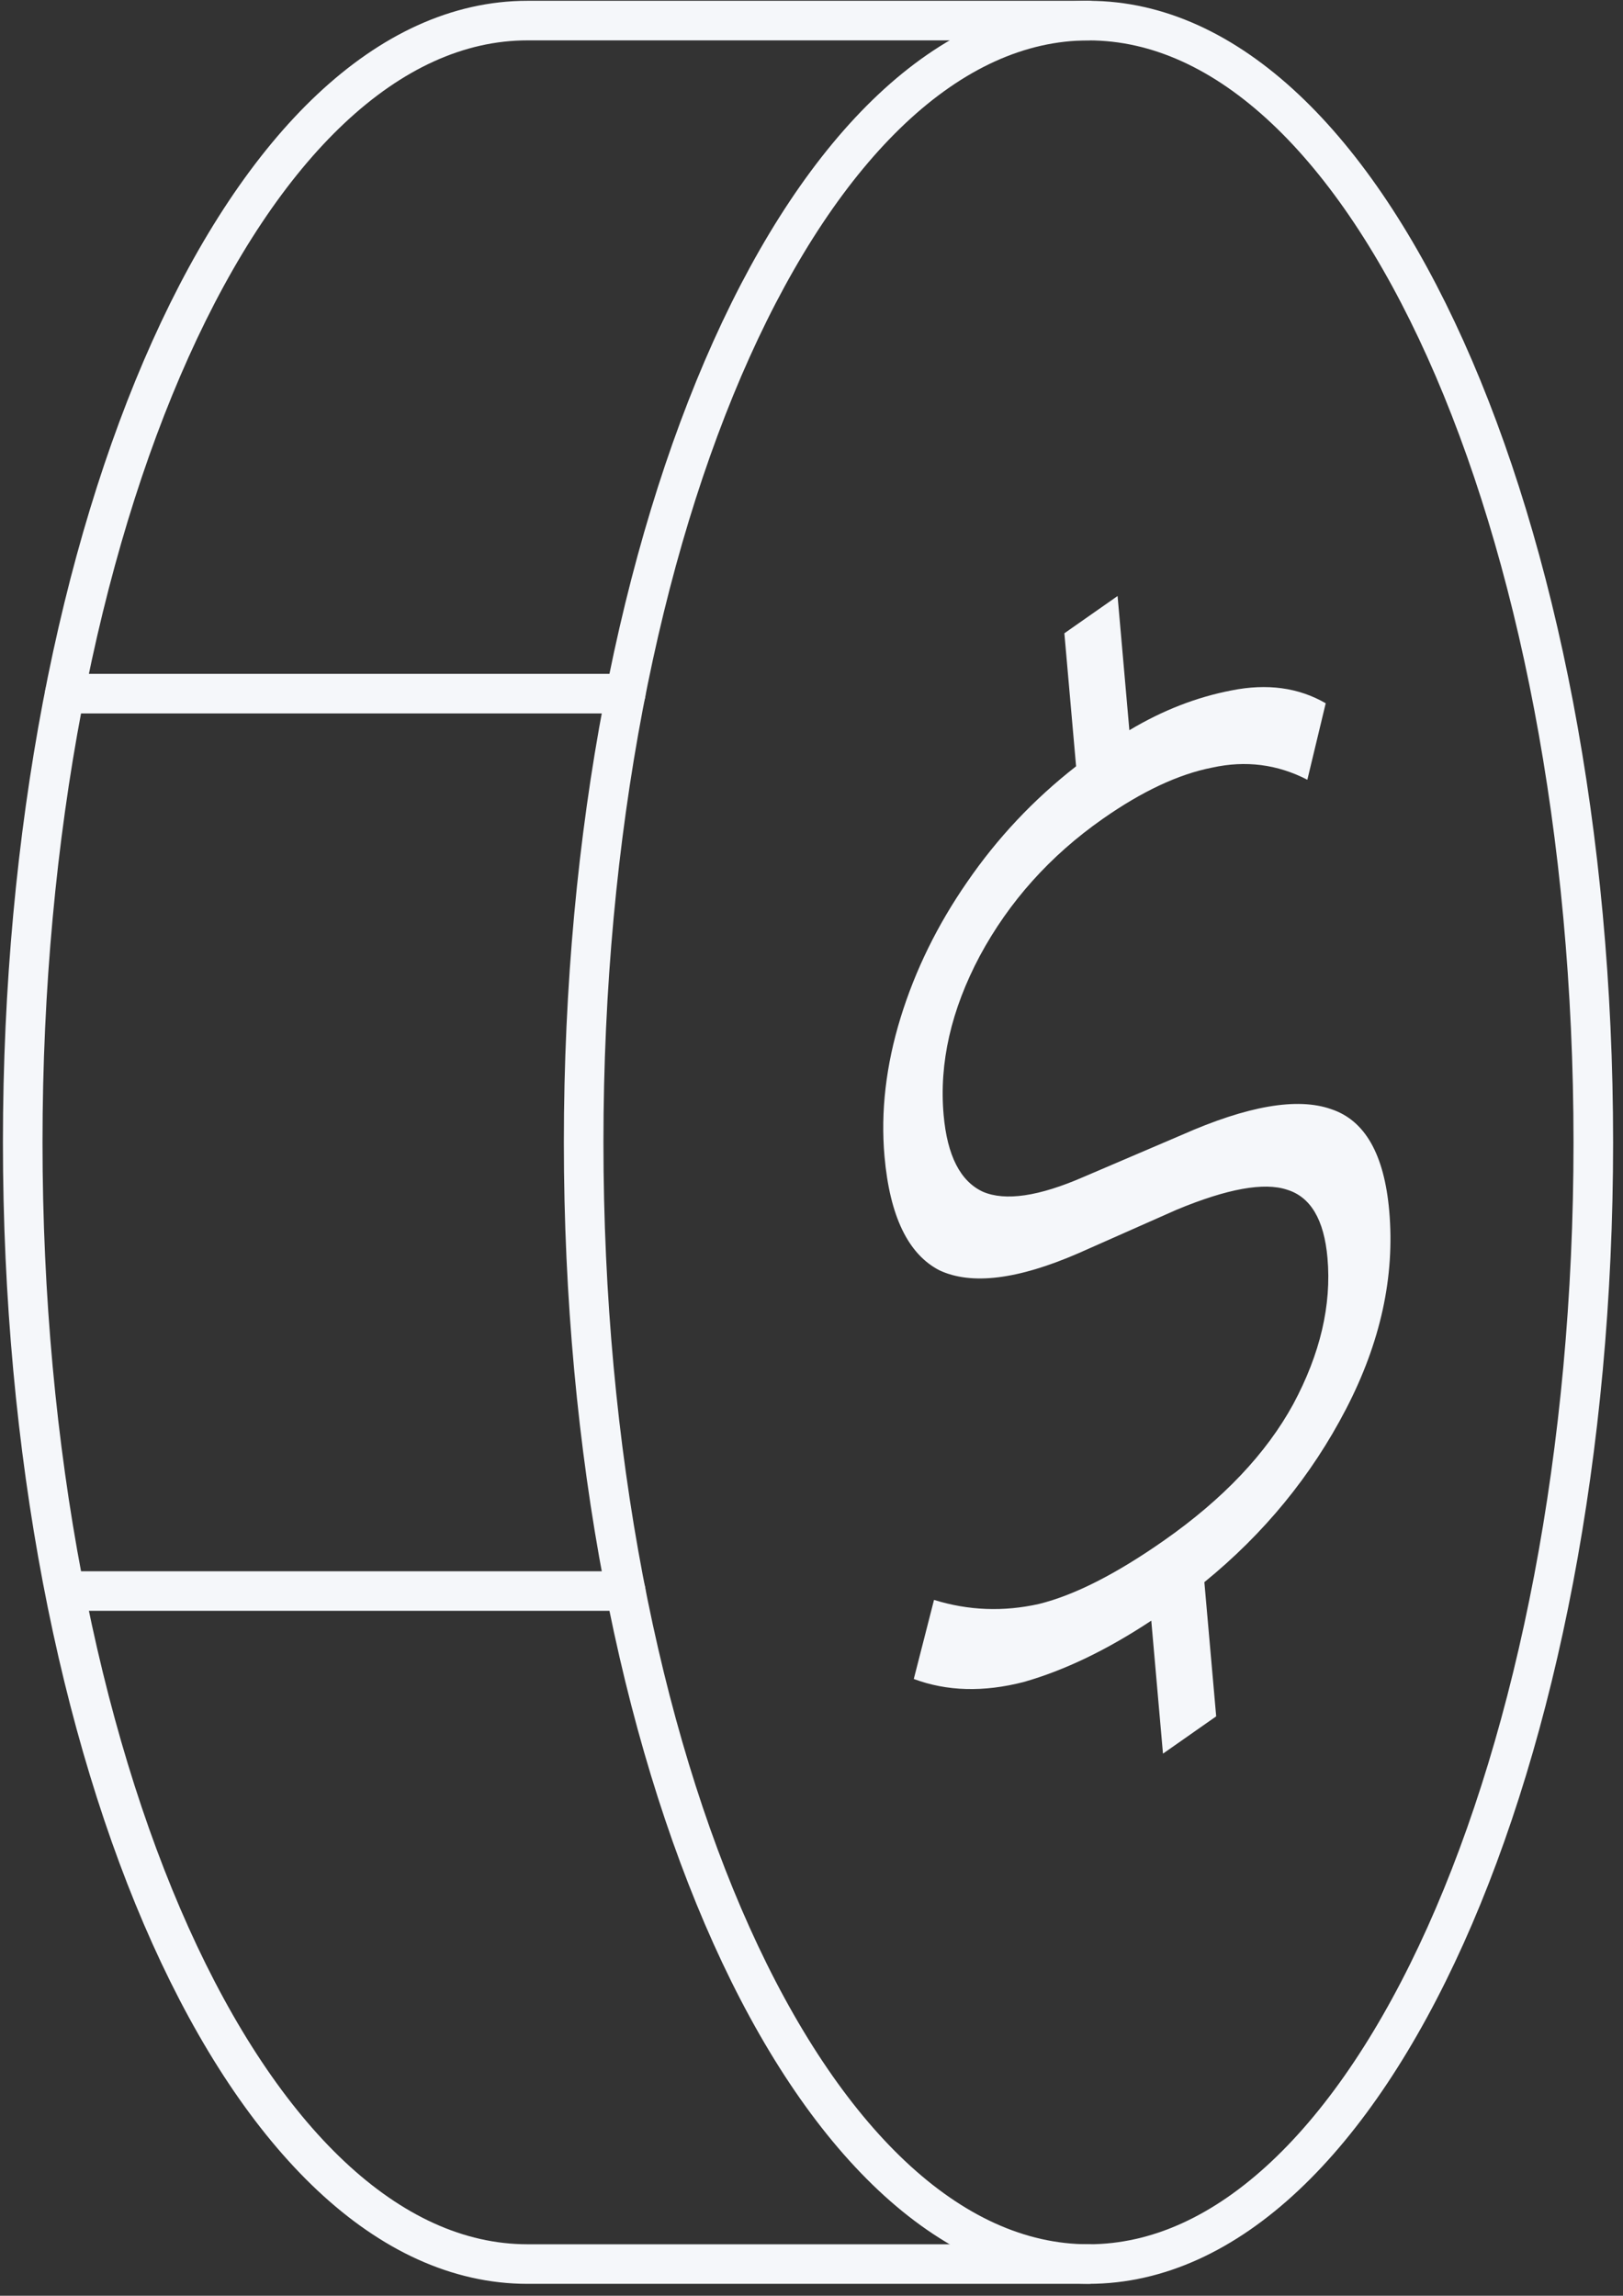 <svg width="82" height="116" viewBox="0 0 82 116" fill="none" xmlns="http://www.w3.org/2000/svg">
	<rect x="0" y="0" width="82" height="116" fill="#333333" stroke="none"/>
	<path d="M54.994 1.04L26.654 1.04C12.555 1.04 1.148 26.405 1.148 57.72C1.148 89.036 12.555 114.4 26.654 114.4L54.994 114.4" fill="none" />
	<path d="M54.994 1.04L26.654 1.04C12.555 1.04 1.148 26.405 1.148 57.72C1.148 89.036 12.555 114.4 26.654 114.4L54.994 114.4" stroke="#F5F7FA" stroke-width="2" stroke-linecap="round" stroke-linejoin="round" />
	<path d="M29.488 57.721C29.488 89.024 40.908 114.4 54.994 114.4C69.081 114.4 80.5 89.024 80.5 57.721C80.5 26.417 69.081 1.041 54.994 1.041C40.908 1.041 29.488 26.417 29.488 57.721Z" fill="none" stroke="#F5F7FA" stroke-width="2" stroke-linecap="round" stroke-linejoin="round" />
	<path d="M31.613 35.049L3.273 35.049" stroke="#F5F7FA" stroke-width="2" stroke-linecap="round" stroke-linejoin="round" />
	<path d="M31.613 80.393L3.497 80.393" stroke="#F5F7FA" stroke-width="2" stroke-linecap="round" stroke-linejoin="round" />
	<path d="M58.758 88.609L58.167 81.889C55.937 83.366 53.791 84.399 51.729 84.987C49.697 85.512 47.843 85.462 46.168 84.836L47.19 80.841C48.928 81.38 50.695 81.448 52.492 81.046C54.285 80.603 56.392 79.533 58.814 77.835C61.8 75.742 63.976 73.445 65.341 70.946C66.703 68.406 67.279 65.945 67.069 63.563C66.899 61.626 66.216 60.476 65.022 60.113C63.861 59.727 62.006 60.064 59.457 61.122L54.473 63.33C51.419 64.656 49.084 64.943 47.468 64.19C45.882 63.374 44.955 61.452 44.688 58.425C44.49 56.165 44.76 53.833 45.499 51.429C46.239 49.025 47.359 46.74 48.859 44.574C50.389 42.344 52.225 40.393 54.368 38.72L53.776 31.999L56.464 30.116L57.06 36.897C58.734 35.895 60.454 35.225 62.22 34.886C64.02 34.525 65.607 34.741 66.98 35.535L66.052 39.4C64.539 38.618 62.936 38.413 61.243 38.786C59.546 39.118 57.702 39.982 55.711 41.378C53.057 43.238 50.988 45.546 49.504 48.3C48.054 51.031 47.444 53.708 47.675 56.332C47.856 58.39 48.516 59.685 49.654 60.215C50.79 60.705 52.494 60.453 54.766 59.46L59.706 57.347C63.029 55.875 65.544 55.441 67.253 56.043C68.958 56.604 69.936 58.318 70.189 61.184C70.48 64.494 69.752 67.832 68.005 71.199C66.259 74.567 63.873 77.481 60.849 79.944L61.446 86.725L58.758 88.609Z" fill="#F5F7FA" />
</svg>
